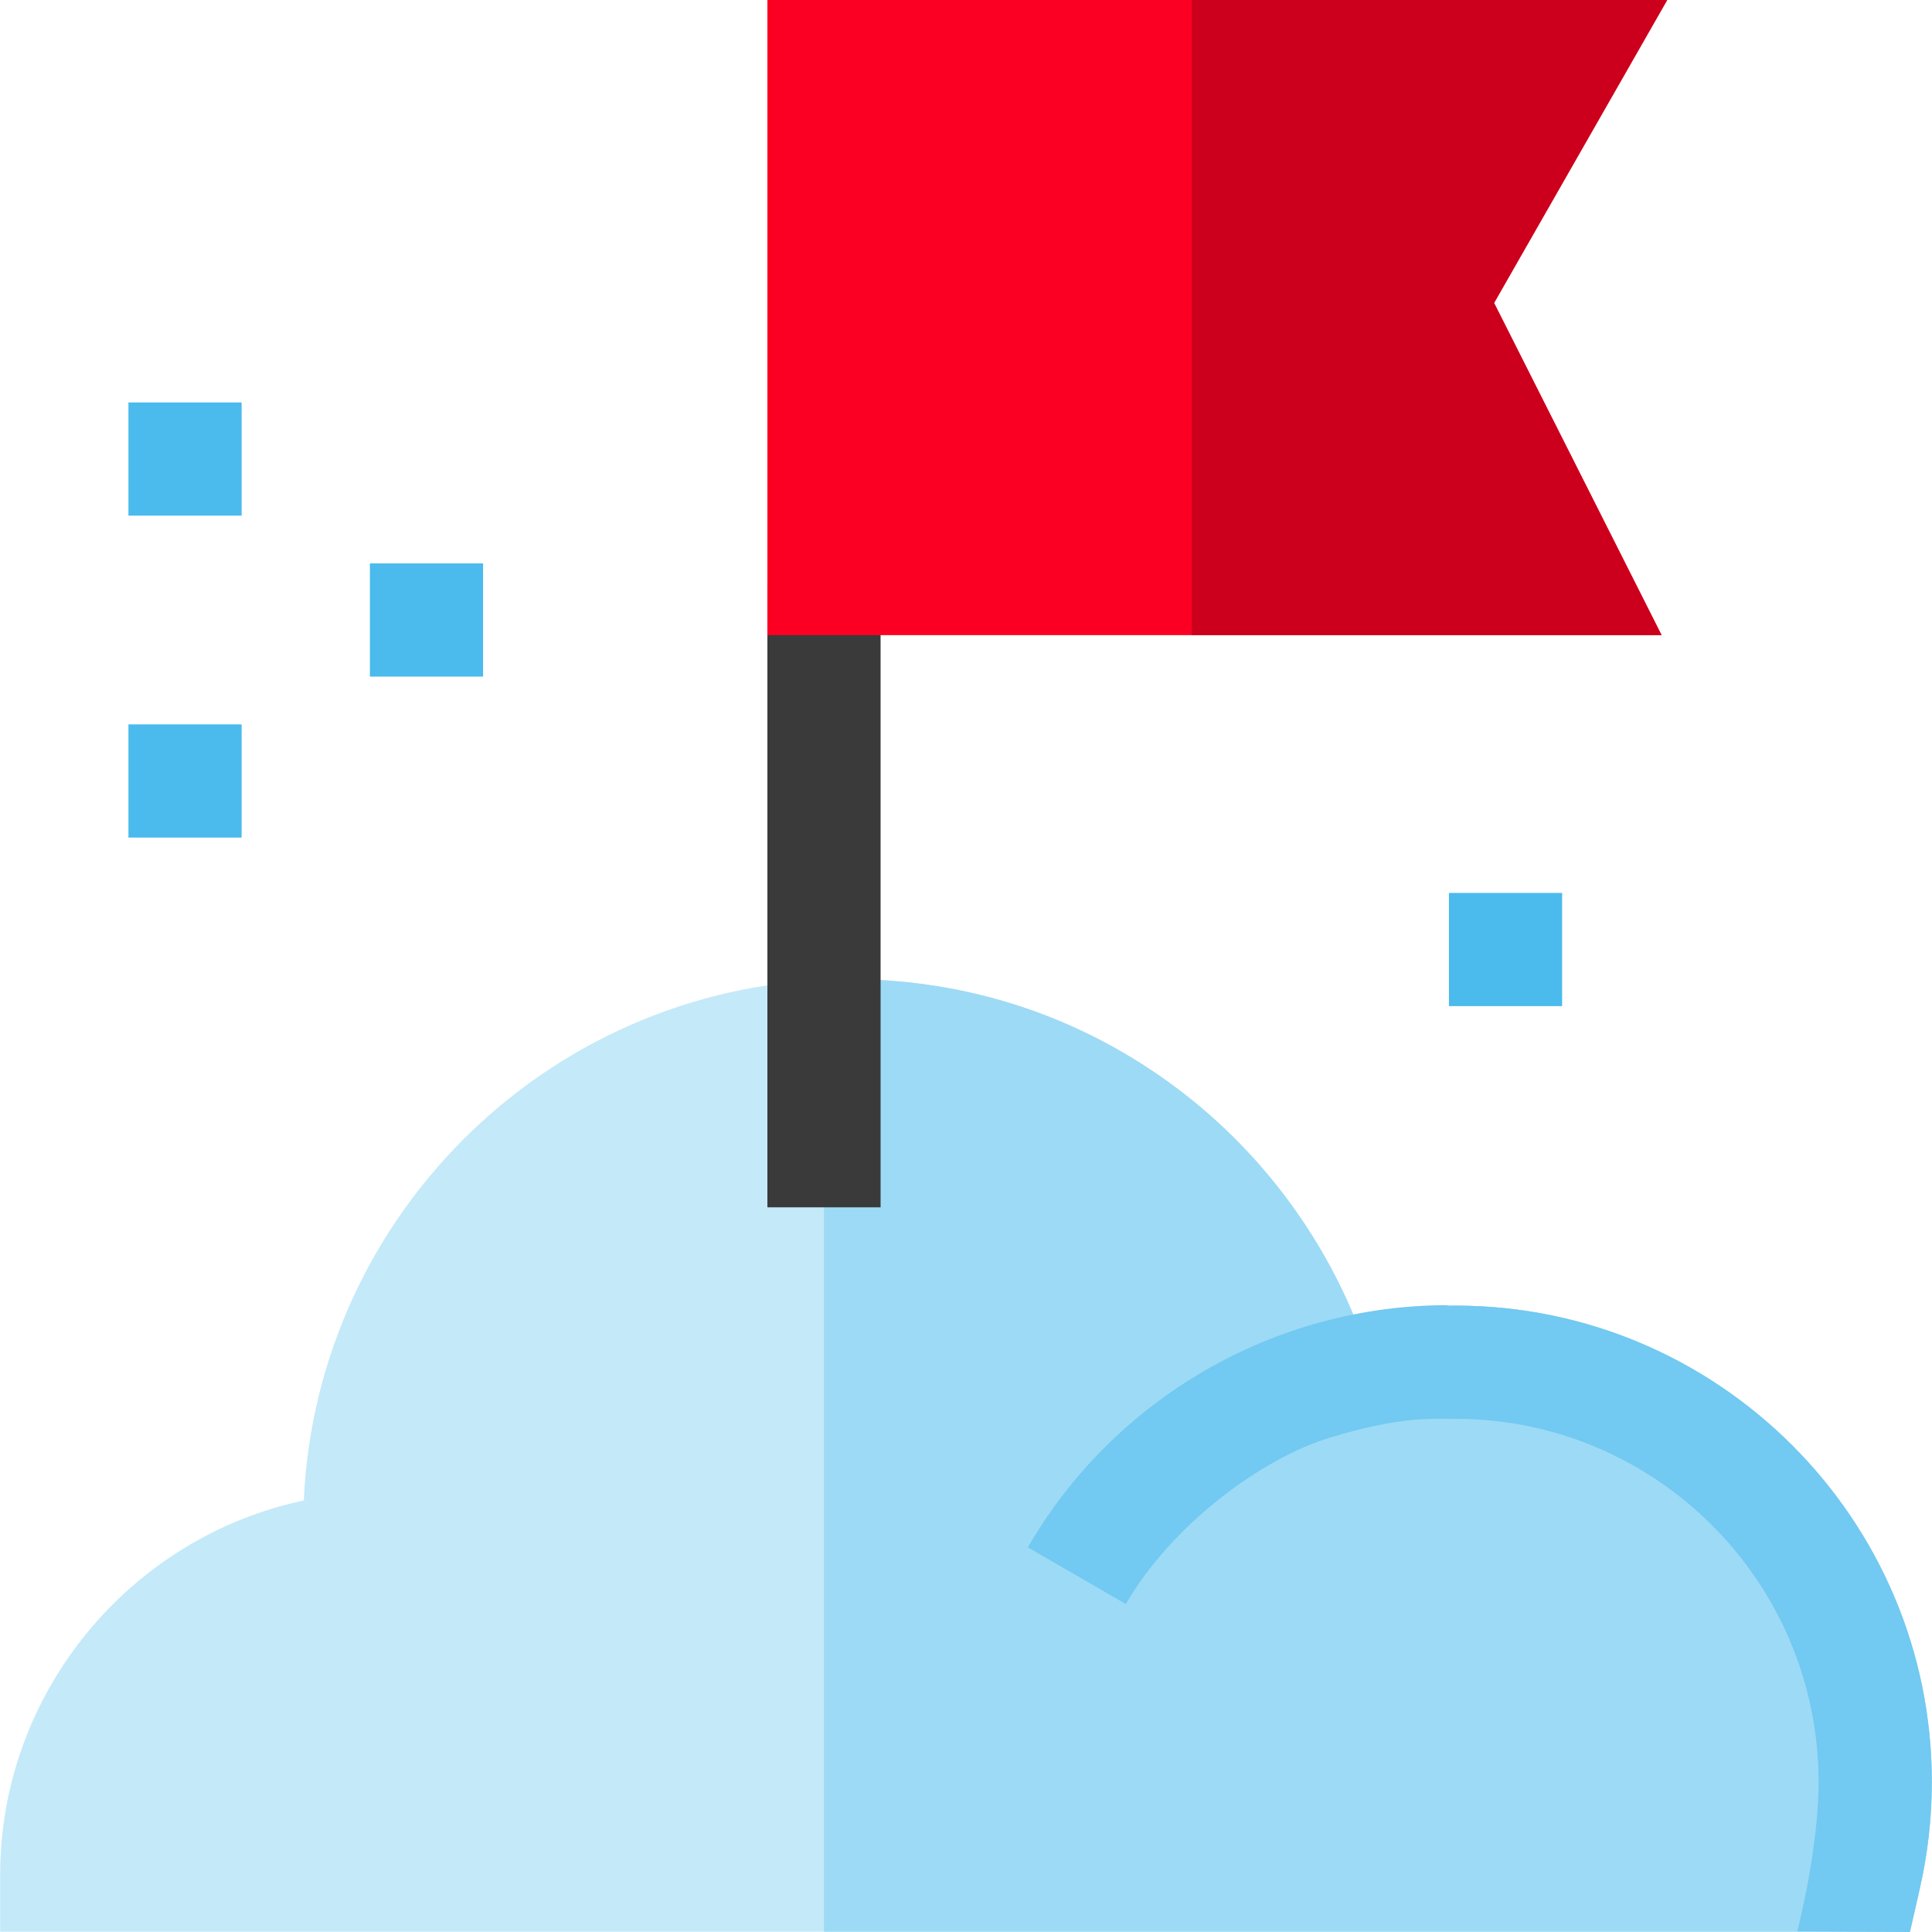 <?xml version="1.0" encoding="iso-8859-1"?>
<!-- Generator: Adobe Illustrator 19.0.0, SVG Export Plug-In . SVG Version: 6.00 Build 0)  -->
<svg version="1.1" id="Capa_1" xmlns="http://www.w3.org/2000/svg" xmlns:xlink="http://www.w3.org/1999/xlink" x="0px" y="0px"
	 viewBox="0 0 512 512" style="enable-background:new 0 0 512 512;" xml:space="preserve">
<path style="fill:#C4E9F9;" d="M385.75,346c-9.098,0-18.097,0.965-26.894,2.878c-9.832-23.621-25.994-44.617-46.502-60.133
	c-25.288-19.133-55.458-29.246-87.247-29.246c-77.602,0-141.137,61.381-144.599,138.144c-46.106,9.758-80.47,50.935-80.47,99.283
	v14.998H506.18l2.65-11.679c2.079-9.161,3.132-18.592,3.132-28.033C511.963,402.618,455.344,346,385.75,346z"/>
<path style="fill:#9DDAF5;" d="M385.75,346c-9.098,0-18.097,0.965-26.894,2.878c-9.832-23.621-25.994-44.617-46.502-60.133
	c-25.288-19.133-55.458-29.246-87.247-29.246c-2.259,0-4.504,0.057-6.739,0.16v252.266H506.18l2.65-11.679
	c2.079-9.161,3.132-18.592,3.132-28.033C511.963,402.618,455.344,346,385.75,346z"/>
<path style="fill:#72C9F1;" d="M385.795,346.011c-0.738,0-1.473,0.016-2.209,0.028v-0.153c-45.686,0-88.292,24.59-111.192,64.175
	l25.964,15.02c12.207-21.101,36.181-38.722,54.243-44.148c18.548-5.572,26.252-4.93,33.177-4.926
	c53.054,0.029,96.165,43.215,96.165,96.269c0,17.985-5.648,39.569-5.648,39.569L506.136,512l2.657-11.678
	c2.083-9.159,3.142-18.59,3.146-28.031C511.977,402.698,455.389,346.049,385.795,346.011z"/>
<rect x="203.37" y="154.747" style="fill:#3A3A3A;" width="29.996" height="165.205"/>
<path style="fill:#FC0023;" d="M441.821,0H203.37v168.321h236.965l-44.392-88.038L441.821,0z"/>
<g>
	<rect x="34.035" y="191.971" style="fill:#4BBAED;" width="29.996" height="29.996"/>
	<rect x="34.035" y="106.654" style="fill:#4BBAED;" width="29.996" height="29.996"/>
	<rect x="98.026" y="149.308" style="fill:#4BBAED;" width="29.996" height="29.996"/>
	<rect x="383.984" y="236.635" style="fill:#4BBAED;" width="29.996" height="29.996"/>
</g>
<polygon style="fill:#CC001C;" points="441.821,0 315.815,0 315.815,168.321 440.336,168.321 395.943,80.283 "/>
<g>
</g>
<g>
</g>
<g>
</g>
<g>
</g>
<g>
</g>
<g>
</g>
<g>
</g>
<g>
</g>
<g>
</g>
<g>
</g>
<g>
</g>
<g>
</g>
<g>
</g>
<g>
</g>
<g>
</g>
</svg>
